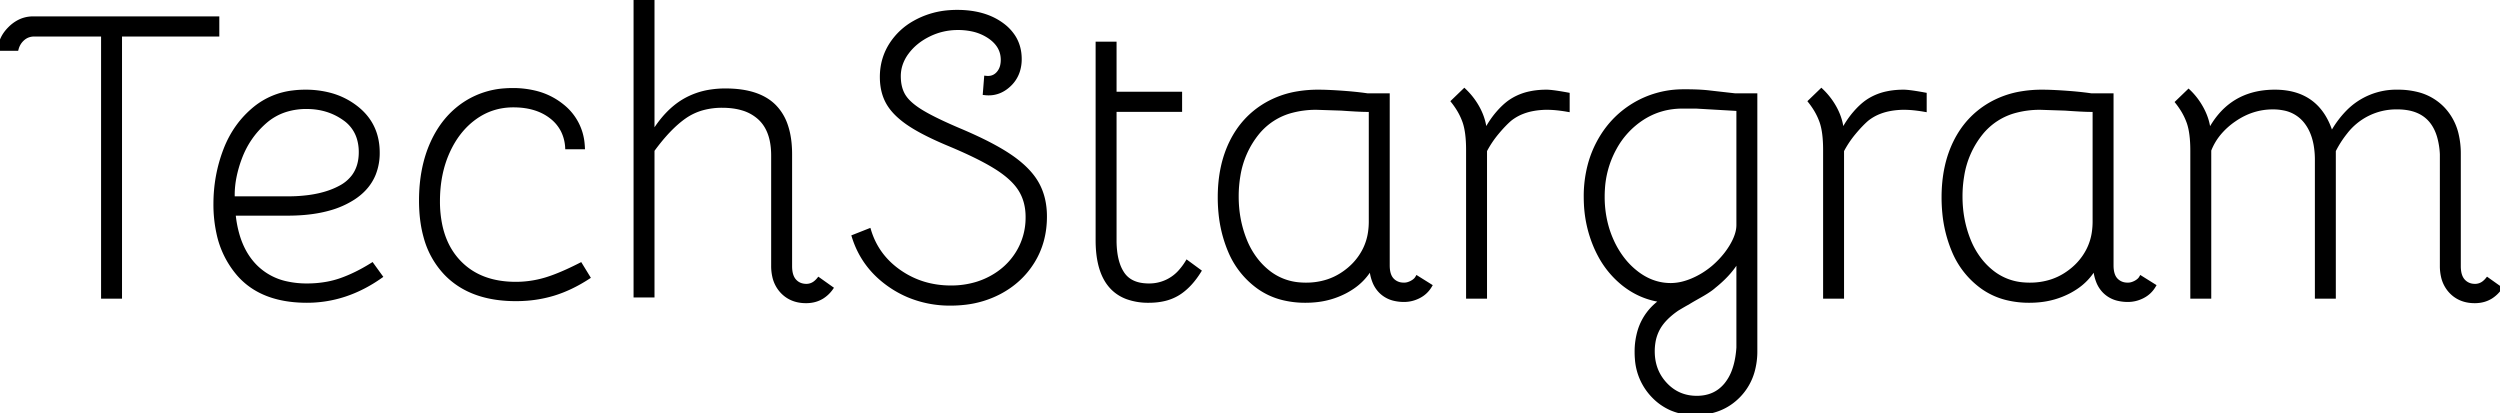 <svg width="614.1" height="101.501" viewBox="0 0 614.1 101.501" xmlns="http://www.w3.org/2000/svg"><g id="svgGroup" stroke-linecap="round" fill-rule="evenodd" font-size="9pt" stroke="#000" stroke-width="0.25mm" fill="#000" style="stroke:#000;stroke-width:0.25mm;fill:#000"><path d="M 611 68.6 L 614.1 70.8 A 7.847 7.847 0 0 1 611.828 72.959 Q 610.231 73.935 608.176 73.996 A 9.303 9.303 0 0 1 607.9 74 Q 604.3 74 602.05 71.65 A 7.864 7.864 0 0 1 600.066 67.855 A 11.616 11.616 0 0 1 599.8 65.3 L 599.8 37.9 A 18.88 18.88 0 0 0 599.073 33.419 Q 597.289 27.529 591.335 26.582 A 15.505 15.505 0 0 0 588.9 26.4 A 15.696 15.696 0 0 0 576.146 32.55 A 25.226 25.226 0 0 0 573.3 37 L 573.3 72.9 L 569.1 72.9 L 569.1 39.3 A 21.147 21.147 0 0 0 568.782 35.516 Q 568.397 33.399 567.544 31.716 A 10.858 10.858 0 0 0 566.35 29.85 A 8.887 8.887 0 0 0 560.936 26.643 A 13.549 13.549 0 0 0 558.3 26.4 Q 553.2 26.4 548.8 29.45 A 18.171 18.171 0 0 0 545.171 32.721 A 14.818 14.818 0 0 0 542.7 36.9 L 542.7 72.9 L 538.5 72.9 L 538.5 37 Q 538.5 32.7 537.641 30.167 A 10.174 10.174 0 0 0 537.6 30.05 A 16.244 16.244 0 0 0 535.89 26.615 A 19.831 19.831 0 0 0 534.8 25.1 L 537.6 22.4 Q 539.7 24.4 541.05 27.05 Q 542.4 29.7 542.6 32.5 Q 547.232 23.417 556.814 22.584 A 22.923 22.923 0 0 1 558.8 22.5 Q 569.6 22.5 572.7 33 A 23.797 23.797 0 0 1 576.739 27.465 A 16.672 16.672 0 0 1 589 22.5 A 19.232 19.232 0 0 1 593.621 23.024 A 13.099 13.099 0 0 1 600 26.6 A 13.627 13.627 0 0 1 603.506 33.179 A 20.383 20.383 0 0 1 604 37.8 L 604 65.4 A 8.379 8.379 0 0 0 604.097 66.719 Q 604.327 68.156 605.1 69 A 3.646 3.646 0 0 0 607.561 70.181 A 5.031 5.031 0 0 0 608 70.2 A 3.463 3.463 0 0 0 610.237 69.373 A 5.306 5.306 0 0 0 611 68.6 Z M 209.7 58.1 L 213.5 56.6 Q 215.4 62.9 220.95 66.75 Q 226.5 70.6 233.6 70.6 A 21.537 21.537 0 0 0 239.834 69.721 A 19.125 19.125 0 0 0 243.2 68.35 Q 247.5 66.1 249.95 62.15 A 16.418 16.418 0 0 0 252.399 53.453 A 19.516 19.516 0 0 0 252.4 53.3 Q 252.4 49.5 250.65 46.65 Q 248.9 43.8 244.8 41.2 A 46.461 46.461 0 0 0 241.915 39.526 Q 238.622 37.757 233.969 35.782 A 153.84 153.84 0 0 0 233.3 35.5 A 95.331 95.331 0 0 1 229.526 33.842 Q 225.945 32.169 223.58 30.62 A 27.271 27.271 0 0 1 223.25 30.4 A 22.105 22.105 0 0 1 220.891 28.577 Q 219.735 27.544 218.919 26.46 A 11.18 11.18 0 0 1 218.15 25.3 Q 216.6 22.6 216.6 18.9 Q 216.6 14.4 219 10.75 A 16.207 16.207 0 0 1 224.616 5.549 A 19.602 19.602 0 0 1 225.65 5 A 20.446 20.446 0 0 1 233.183 2.974 A 24.514 24.514 0 0 1 235.1 2.9 Q 241.9 2.9 246.2 6.1 A 11.032 11.032 0 0 1 249.053 9.14 Q 250.477 11.447 250.5 14.406 A 12.513 12.513 0 0 1 250.5 14.5 A 9.533 9.533 0 0 1 250.037 17.533 A 7.965 7.965 0 0 1 247.9 20.85 Q 245.665 22.956 242.839 22.956 A 8.03 8.03 0 0 1 241.9 22.9 L 242.2 19.1 Q 243.333 19.226 244.209 18.777 A 3.361 3.361 0 0 0 245.15 18.05 A 4.22 4.22 0 0 0 246.151 16.1 A 6.232 6.232 0 0 0 246.3 14.7 Q 246.3 11.3 243.15 9.1 A 11.898 11.898 0 0 0 238.671 7.222 A 16.77 16.77 0 0 0 235.3 6.9 Q 231.5 6.9 228.15 8.55 Q 224.8 10.2 222.8 12.9 A 10.294 10.294 0 0 0 221.225 15.927 A 9.143 9.143 0 0 0 220.8 18.7 Q 220.8 21.355 221.806 23.213 A 6.977 6.977 0 0 0 222 23.55 A 8.144 8.144 0 0 0 223.137 24.975 Q 224.338 26.198 226.3 27.4 A 38.165 38.165 0 0 0 228.405 28.59 Q 231.211 30.072 235.5 31.9 A 116.682 116.682 0 0 1 240.216 33.996 Q 244.984 36.251 248.1 38.366 A 34.729 34.729 0 0 1 248.15 38.4 A 28.315 28.315 0 0 1 251.204 40.781 Q 252.678 42.114 253.723 43.515 A 14.581 14.581 0 0 1 254.7 45 Q 256.7 48.5 256.7 53.2 Q 256.7 59.4 253.7 64.25 Q 250.7 69.1 245.45 71.85 A 24.1 24.1 0 0 1 236.957 74.406 A 30.073 30.073 0 0 1 233.5 74.6 A 26.33 26.33 0 0 1 223.048 72.546 A 25.264 25.264 0 0 1 218.55 70.05 Q 212 65.5 209.7 58.1 Z M 201.1 68.6 L 204.2 70.8 A 7.847 7.847 0 0 1 201.928 72.959 Q 200.331 73.935 198.276 73.996 A 9.303 9.303 0 0 1 198 74 Q 194.4 74 192.15 71.65 A 7.864 7.864 0 0 1 190.166 67.855 A 11.616 11.616 0 0 1 189.9 65.3 L 189.9 38.2 Q 189.9 33.94 188.315 31.167 A 9.031 9.031 0 0 0 186.65 29.05 A 10.575 10.575 0 0 0 182.347 26.648 Q 180.166 26 177.4 26 A 18.033 18.033 0 0 0 172.715 26.583 A 14.36 14.36 0 0 0 168.15 28.7 Q 164.3 31.4 160.3 36.9 L 160.3 72.6 L 156.1 72.6 L 156.1 0 L 160.3 0 L 160.3 32.9 Q 163.6 27.4 167.95 24.8 A 18.206 18.206 0 0 1 174.653 22.455 A 23.812 23.812 0 0 1 178.2 22.2 Q 186.3 22.2 190.2 26.1 A 12.142 12.142 0 0 1 193.063 30.817 Q 193.727 32.745 193.966 35.11 A 27.807 27.807 0 0 1 194.1 37.9 L 194.1 65.4 A 8.379 8.379 0 0 0 194.197 66.719 Q 194.427 68.156 195.2 69 Q 196.3 70.2 198.1 70.2 A 3.463 3.463 0 0 0 200.337 69.373 A 5.306 5.306 0 0 0 201.1 68.6 Z M 25.3 8.5 L 8.4 8.5 A 4.266 4.266 0 0 0 6.763 8.808 A 4.015 4.015 0 0 0 5.65 9.5 Q 4.5 10.5 4.1 12 L 0 12 Q 0.1 9.3 2.4 7 A 9.044 9.044 0 0 1 4.634 5.336 A 7.438 7.438 0 0 1 8.1 4.5 L 53.4 4.5 L 53.4 8.5 L 29.5 8.5 L 29.5 72.9 L 25.3 72.9 L 25.3 8.5 Z M 143.2 36.2 L 139.3 36.2 A 10.576 10.576 0 0 0 138.265 32.152 A 9.909 9.909 0 0 0 135.4 28.7 Q 131.891 25.971 126.388 25.902 A 22.883 22.883 0 0 0 126.1 25.9 Q 120.8 25.9 116.6 28.95 Q 112.4 32 110 37.35 Q 107.6 42.7 107.6 49.4 A 28.552 28.552 0 0 0 108.203 55.447 Q 109.064 59.424 111.158 62.41 A 16.779 16.779 0 0 0 112.7 64.3 Q 117.8 69.7 126.7 69.7 Q 130.4 69.7 133.95 68.65 Q 136.335 67.945 139.42 66.539 A 80.463 80.463 0 0 0 142.6 65 L 144.5 68.1 Q 140.2 70.9 135.9 72.2 A 30.843 30.843 0 0 1 128.516 73.454 A 35.719 35.719 0 0 1 126.7 73.5 Q 116.97 73.5 111.082 68.621 A 19.027 19.027 0 0 1 109.5 67.15 A 20.799 20.799 0 0 1 104.496 58.123 Q 103.605 54.914 103.439 51.095 A 41.117 41.117 0 0 1 103.4 49.3 Q 103.4 41.2 106.2 35.05 Q 109 28.9 114.1 25.5 A 20.304 20.304 0 0 1 124.047 22.167 A 25.154 25.154 0 0 1 125.9 22.1 A 23.042 23.042 0 0 1 131.434 22.731 A 16.811 16.811 0 0 1 138.1 26 A 13.302 13.302 0 0 1 143.145 35.422 A 16.723 16.723 0 0 1 143.2 36.2 Z M 420 22.7 L 426.2 23.4 L 431.2 23.4 L 431.2 86.2 A 18.152 18.152 0 0 1 430.528 91.259 A 14.013 14.013 0 0 1 427.05 97.25 Q 422.9 101.5 416.3 101.5 A 14.367 14.367 0 0 1 410.561 100.379 A 13.694 13.694 0 0 1 406.1 97.25 A 14.487 14.487 0 0 1 402.064 88.09 A 19.354 19.354 0 0 1 402 86.5 A 17.735 17.735 0 0 1 402.779 81.1 A 13.68 13.68 0 0 1 408.3 73.8 Q 402.9 73.1 398.6 69.6 A 22.665 22.665 0 0 1 392.867 62.526 A 27.378 27.378 0 0 1 391.9 60.5 A 30.076 30.076 0 0 1 389.547 50.136 A 35.192 35.192 0 0 1 389.5 48.3 A 29.878 29.878 0 0 1 390.553 40.245 A 25.824 25.824 0 0 1 392.65 35 Q 395.8 29.1 401.35 25.75 A 23.434 23.434 0 0 1 412.943 22.413 A 27.917 27.917 0 0 1 413.8 22.4 A 79.053 79.053 0 0 1 416.247 22.435 Q 418.425 22.503 420 22.7 Z M 70.7 52.5 L 57.4 52.5 A 27.863 27.863 0 0 0 58.449 57.992 Q 59.445 61.257 61.257 63.707 A 15.904 15.904 0 0 0 62.8 65.5 A 15.237 15.237 0 0 0 70.409 69.581 A 22.69 22.69 0 0 0 75.4 70.1 A 27.129 27.129 0 0 0 80.479 69.642 A 22.529 22.529 0 0 0 83.65 68.8 Q 87.4 67.5 91.4 65 L 93.5 67.9 Q 85 73.9 75.4 73.9 Q 66.527 73.9 61.104 69.715 A 17.442 17.442 0 0 1 58.6 67.35 A 22.54 22.54 0 0 1 53.638 57.264 A 32.917 32.917 0 0 1 52.9 50.1 Q 52.9 43.2 55.3 36.9 Q 57.7 30.6 62.7 26.55 A 18.031 18.031 0 0 1 71.916 22.694 A 23.848 23.848 0 0 1 75 22.5 A 23.297 23.297 0 0 1 80.968 23.23 A 17.919 17.919 0 0 1 87.7 26.6 Q 92.8 30.7 92.8 37.5 A 13.837 13.837 0 0 1 91.855 42.714 Q 90.552 45.95 87.449 48.188 A 16.25 16.25 0 0 1 86.85 48.6 A 21.519 21.519 0 0 1 80.83 51.266 Q 78.085 52.037 74.814 52.326 A 46.749 46.749 0 0 1 70.7 52.5 Z M 269.6 59 L 269.6 10.7 L 273.8 10.7 L 273.8 23 L 289.9 23 L 289.9 27 L 273.8 27 L 273.8 59 A 23.246 23.246 0 0 0 273.99 62.078 Q 274.2 63.642 274.64 64.923 A 9.717 9.717 0 0 0 275.75 67.2 Q 277.618 69.978 281.827 70.095 A 13.477 13.477 0 0 0 282.2 70.1 A 10.088 10.088 0 0 0 290.172 66.373 A 15.332 15.332 0 0 0 291.6 64.4 L 294.6 66.6 Q 292.535 69.922 289.986 71.713 A 12.354 12.354 0 0 1 289.4 72.1 A 11.517 11.517 0 0 1 285.723 73.549 Q 284.098 73.9 282.2 73.9 A 15.127 15.127 0 0 1 276.836 73.026 Q 269.6 70.291 269.6 59 Z M 348.1 68.2 L 351.3 70.2 Q 350.3 71.9 348.55 72.8 Q 346.8 73.7 344.9 73.7 A 10.219 10.219 0 0 1 342.506 73.435 A 6.962 6.962 0 0 1 339.2 71.65 A 7.237 7.237 0 0 1 337.515 69.023 Q 337.106 67.958 336.915 66.656 A 15.123 15.123 0 0 1 336.8 65.6 A 14.455 14.455 0 0 1 332.056 70.672 A 18.282 18.282 0 0 1 330.4 71.65 A 19.84 19.84 0 0 1 323.01 73.792 A 24.316 24.316 0 0 1 320.7 73.9 A 22.881 22.881 0 0 1 315.097 73.246 A 17.426 17.426 0 0 1 309.05 70.45 A 20.758 20.758 0 0 1 302.099 61.607 A 24.732 24.732 0 0 1 301.95 61.25 A 31.721 31.721 0 0 1 299.786 52.339 A 38.793 38.793 0 0 1 299.6 48.5 Q 299.6 40.7 302.5 34.85 Q 305.4 29 310.85 25.75 A 22.724 22.724 0 0 1 318.873 22.886 A 30.263 30.263 0 0 1 323.8 22.5 Q 326.1 22.5 329.65 22.75 A 103.219 103.219 0 0 1 332.594 22.997 Q 333.934 23.131 335.124 23.29 A 58.115 58.115 0 0 1 335.9 23.4 L 340.9 23.4 L 340.9 65.2 Q 340.9 66.701 341.33 67.713 A 3.415 3.415 0 0 0 342 68.75 A 3.671 3.671 0 0 0 344.289 69.864 A 5.106 5.106 0 0 0 344.9 69.9 A 3.58 3.58 0 0 0 346.037 69.707 A 4.779 4.779 0 0 0 346.75 69.4 Q 347.512 68.999 347.92 68.469 A 2.357 2.357 0 0 0 348.1 68.2 Z M 525.9 68.2 L 529.1 70.2 Q 528.1 71.9 526.35 72.8 Q 524.6 73.7 522.7 73.7 A 10.219 10.219 0 0 1 520.306 73.435 A 6.962 6.962 0 0 1 517 71.65 A 7.237 7.237 0 0 1 515.315 69.023 Q 514.906 67.958 514.715 66.656 A 15.123 15.123 0 0 1 514.6 65.6 A 14.455 14.455 0 0 1 509.856 70.672 A 18.282 18.282 0 0 1 508.2 71.65 A 19.84 19.84 0 0 1 500.81 73.792 A 24.316 24.316 0 0 1 498.5 73.9 A 22.881 22.881 0 0 1 492.897 73.246 A 17.426 17.426 0 0 1 486.85 70.45 A 20.758 20.758 0 0 1 479.899 61.607 A 24.732 24.732 0 0 1 479.75 61.25 A 31.721 31.721 0 0 1 477.586 52.339 A 38.793 38.793 0 0 1 477.4 48.5 Q 477.4 40.7 480.3 34.85 Q 483.2 29 488.65 25.75 A 22.724 22.724 0 0 1 496.673 22.886 A 30.263 30.263 0 0 1 501.6 22.5 Q 503.9 22.5 507.45 22.75 A 103.219 103.219 0 0 1 510.394 22.997 Q 511.734 23.131 512.924 23.29 A 58.115 58.115 0 0 1 513.7 23.4 L 518.7 23.4 L 518.7 65.2 Q 518.7 66.701 519.13 67.713 A 3.415 3.415 0 0 0 519.8 68.75 A 3.671 3.671 0 0 0 522.089 69.864 A 5.106 5.106 0 0 0 522.7 69.9 A 3.58 3.58 0 0 0 523.837 69.707 A 4.779 4.779 0 0 0 524.55 69.4 Q 525.312 68.999 525.72 68.469 A 2.357 2.357 0 0 0 525.9 68.2 Z M 385.1 23.2 L 385.1 27 A 40.889 40.889 0 0 0 383.038 26.695 Q 381.413 26.5 380.1 26.5 A 18.909 18.909 0 0 0 376.211 26.878 Q 373.701 27.405 371.771 28.669 A 11.315 11.315 0 0 0 370.9 29.3 Q 369.4 30.6 367.7 32.65 Q 366 34.7 364.8 37 L 364.8 72.9 L 360.6 72.9 L 360.6 36.8 Q 360.6 32.5 359.741 29.967 A 10.174 10.174 0 0 0 359.7 29.85 A 16.244 16.244 0 0 0 357.99 26.415 A 19.831 19.831 0 0 0 356.9 24.9 L 359.7 22.2 Q 361.9 24.3 363.25 26.95 Q 364.6 29.6 364.8 32.5 Q 366.1 29.9 367.9 27.8 A 19.738 19.738 0 0 1 369.419 26.206 Q 370.232 25.448 371.045 24.894 A 10.938 10.938 0 0 1 371.5 24.6 A 13.562 13.562 0 0 1 375.831 22.902 Q 377.713 22.5 379.9 22.5 Q 381.049 22.5 383.814 22.971 A 98.403 98.403 0 0 1 385.1 23.2 Z M 472.8 23.2 L 472.8 27 A 40.889 40.889 0 0 0 470.738 26.695 Q 469.113 26.5 467.8 26.5 A 18.909 18.909 0 0 0 463.911 26.878 Q 461.401 27.405 459.471 28.669 A 11.315 11.315 0 0 0 458.6 29.3 Q 457.1 30.6 455.4 32.65 Q 453.7 34.7 452.5 37 L 452.5 72.9 L 448.3 72.9 L 448.3 36.8 Q 448.3 32.5 447.441 29.967 A 10.174 10.174 0 0 0 447.4 29.85 A 16.244 16.244 0 0 0 445.69 26.415 A 19.831 19.831 0 0 0 444.6 24.9 L 447.4 22.2 Q 449.6 24.3 450.95 26.95 Q 452.3 29.6 452.5 32.5 Q 453.8 29.9 455.6 27.8 A 19.738 19.738 0 0 1 457.119 26.206 Q 457.932 25.448 458.745 24.894 A 10.938 10.938 0 0 1 459.2 24.6 A 13.562 13.562 0 0 1 463.531 22.902 Q 465.413 22.5 467.6 22.5 Q 468.749 22.5 471.514 22.971 A 98.403 98.403 0 0 1 472.8 23.2 Z M 336.7 54.4 L 336.7 27 Q 335.327 27.086 331.011 26.804 A 251.941 251.941 0 0 1 329.5 26.7 L 323.4 26.5 A 23.209 23.209 0 0 0 317.395 27.233 A 16.086 16.086 0 0 0 308.85 32.7 A 22.157 22.157 0 0 0 304.222 43.133 A 30.42 30.42 0 0 0 303.8 48.3 Q 303.8 53.9 305.75 58.85 A 19.702 19.702 0 0 0 308.929 64.295 A 17.77 17.77 0 0 0 311.55 66.85 A 14.074 14.074 0 0 0 319.312 69.84 A 18.037 18.037 0 0 0 320.8 69.9 A 17.024 17.024 0 0 0 326.098 69.098 A 15.092 15.092 0 0 0 329.5 67.5 Q 333.3 65.1 335.2 61.3 A 14.076 14.076 0 0 0 336.523 56.975 A 18.106 18.106 0 0 0 336.7 54.4 Z M 514.5 54.4 L 514.5 27 Q 513.127 27.086 508.811 26.804 A 251.941 251.941 0 0 1 507.3 26.7 L 501.2 26.5 A 23.209 23.209 0 0 0 495.195 27.233 A 16.086 16.086 0 0 0 486.65 32.7 A 22.157 22.157 0 0 0 482.022 43.133 A 30.42 30.42 0 0 0 481.6 48.3 Q 481.6 53.9 483.55 58.85 A 19.702 19.702 0 0 0 486.729 64.295 A 17.77 17.77 0 0 0 489.35 66.85 A 14.074 14.074 0 0 0 497.112 69.84 A 18.037 18.037 0 0 0 498.6 69.9 A 17.024 17.024 0 0 0 503.898 69.098 A 15.092 15.092 0 0 0 507.3 67.5 Q 511.1 65.1 513 61.3 A 14.076 14.076 0 0 0 514.323 56.975 A 18.106 18.106 0 0 0 514.5 54.4 Z M 427 55.3 L 427 26.8 L 416.6 26.2 L 413.3 26.2 Q 407.8 26.2 403.35 29.1 A 20.244 20.244 0 0 0 396.675 36.35 A 24.073 24.073 0 0 0 396.3 37.05 A 23.655 23.655 0 0 0 393.763 46.391 A 28.356 28.356 0 0 0 393.7 48.3 A 26.978 26.978 0 0 0 394.757 55.943 A 24.292 24.292 0 0 0 395.95 59.15 A 22.141 22.141 0 0 0 398.938 64.026 A 18.682 18.682 0 0 0 402.05 67.05 Q 405.9 70 410.4 70 A 12.224 12.224 0 0 0 413.457 69.595 A 16.126 16.126 0 0 0 415.65 68.85 Q 418.4 67.7 420.8 65.7 A 22.581 22.581 0 0 0 423.969 62.398 A 19.4 19.4 0 0 0 425.3 60.45 Q 426.509 58.423 426.858 56.674 A 7.015 7.015 0 0 0 427 55.3 Z M 427 85.4 L 427 63.6 Q 425.25 66.824 421.717 69.794 A 32.826 32.826 0 0 1 421.1 70.3 A 10.098 10.098 0 0 1 420.332 70.925 Q 419.288 71.701 417.6 72.65 A 224.144 224.144 0 0 0 416.763 73.123 Q 415.22 74 414.685 74.345 A 6.468 6.468 0 0 0 414.6 74.4 Q 414.001 74.7 412.003 75.898 A 117.121 117.121 0 0 0 412 75.9 Q 408.8 78.1 407.4 80.55 A 10.493 10.493 0 0 0 406.165 84.132 A 13.716 13.716 0 0 0 406 86.3 Q 406 91.1 409.1 94.4 Q 412.2 97.7 416.8 97.7 Q 421.3 97.7 423.95 94.5 A 11.711 11.711 0 0 0 425.89 91.046 Q 426.447 89.534 426.741 87.706 A 25.242 25.242 0 0 0 427 85.4 Z M 57.2 48.7 L 70.7 48.7 A 38.909 38.909 0 0 0 75.84 48.381 Q 78.53 48.022 80.764 47.258 A 18.541 18.541 0 0 0 83.65 46 A 9.606 9.606 0 0 0 86.843 43.294 Q 88.6 40.915 88.6 37.4 A 11.587 11.587 0 0 0 88.083 33.848 A 9.049 9.049 0 0 0 84.6 29.15 Q 80.6 26.3 75.3 26.3 A 16.839 16.839 0 0 0 70.091 27.075 A 14.157 14.157 0 0 0 65.05 29.95 Q 60.9 33.6 58.95 38.85 A 29.952 29.952 0 0 0 57.637 43.408 Q 57.181 45.692 57.181 47.839 A 19.83 19.83 0 0 0 57.2 48.7 Z" vector-effect="non-scaling-stroke"/></g></svg>